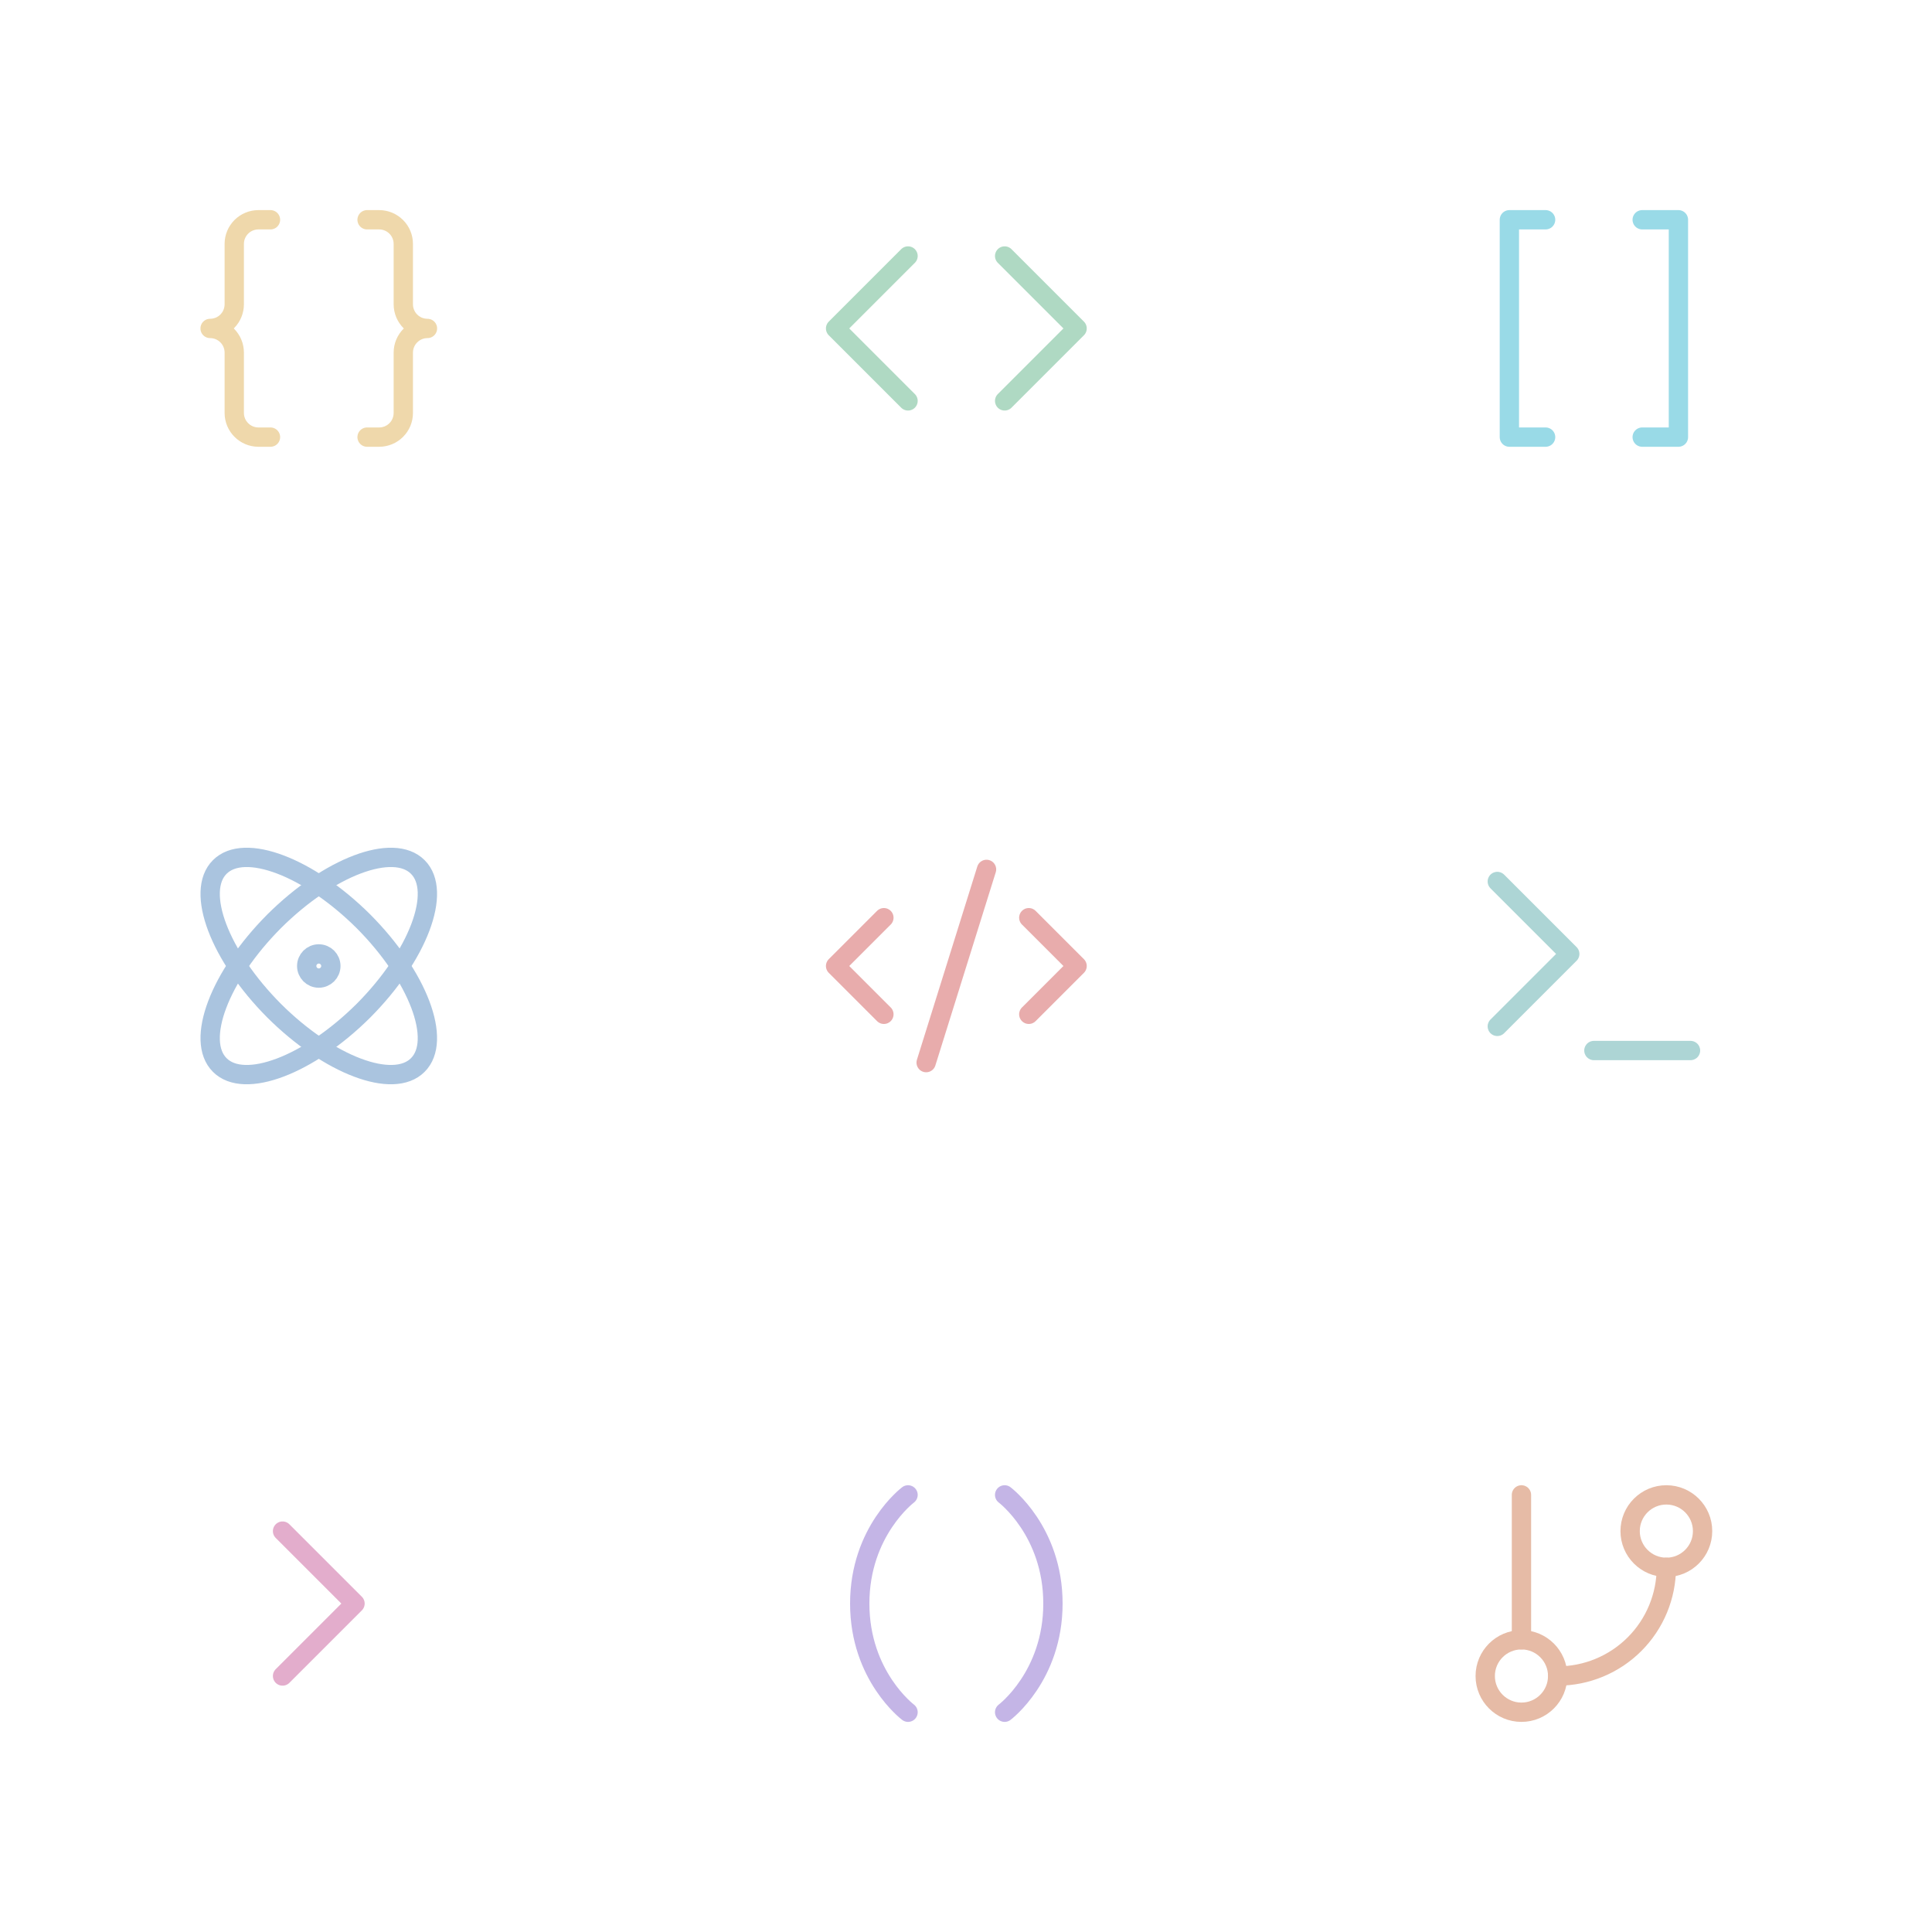 <svg width="200" height="200" viewBox="0 0 200 200" fill="none" xmlns="http://www.w3.org/2000/svg">
    <g opacity="0.4">
        <path
            d="M28 22.75H26.75C26.087 22.75 25.451 23.013 24.982 23.482C24.513 23.951 24.25 24.587 24.25 25.25V31.5C24.25 32.163 23.987 32.799 23.518 33.268C23.049 33.737 22.413 34 21.75 34C22.413 34 23.049 34.263 23.518 34.732C23.987 35.201 24.25 35.837 24.25 36.5V42.75C24.25 44.125 25.375 45.25 26.75 45.25H28"
            stroke="#D69E2E" stroke-width="2" stroke-linecap="round" stroke-linejoin="round" />
        <path
            d="M38 45.25H39.25C39.913 45.25 40.549 44.987 41.018 44.518C41.487 44.049 41.75 43.413 41.75 42.75V36.5C41.75 35.125 42.875 34 44.25 34C43.587 34 42.951 33.737 42.482 33.268C42.013 32.799 41.75 32.163 41.75 31.5V25.25C41.75 24.587 41.487 23.951 41.018 23.482C40.549 23.013 39.913 22.75 39.25 22.75H38"
            stroke="#D69E2E" stroke-width="2" stroke-linecap="round" stroke-linejoin="round" />
        <path d="M104 41.5L111.5 34L104 26.5" stroke="#38A169" stroke-width="2" stroke-linecap="round"
            stroke-linejoin="round" />
        <path d="M94 26.5L86.5 34L94 41.5" stroke="#38A169" stroke-width="2" stroke-linecap="round"
            stroke-linejoin="round" />
        <path d="M170 22.75H173.75V45.25H170" stroke="#00A3C4" stroke-width="2" stroke-linecap="round"
            stroke-linejoin="round" />
        <path d="M160 45.25H156.25V22.75H160" stroke="#00A3C4" stroke-width="2" stroke-linecap="round"
            stroke-linejoin="round" />
        <path
            d="M33 101.25C33.69 101.25 34.25 100.69 34.25 100C34.25 99.31 33.69 98.75 33 98.75C32.31 98.75 31.75 99.31 31.75 100C31.75 100.69 32.31 101.25 33 101.25Z"
            stroke="#2B6CB0" stroke-width="2" stroke-linecap="round" stroke-linejoin="round" />
        <path
            d="M43.25 110.25C45.8 107.712 43.275 101.05 37.625 95.375C31.95 89.725 25.288 87.2 22.75 89.75C20.2 92.287 22.725 98.95 28.375 104.625C34.05 110.275 40.712 112.8 43.25 110.25Z"
            stroke="#2B6CB0" stroke-width="2" stroke-linecap="round" stroke-linejoin="round" />
        <path
            d="M37.625 104.625C43.275 98.95 45.8 92.287 43.25 89.75C40.712 87.2 34.05 89.725 28.375 95.375C22.725 101.05 20.2 107.712 22.75 110.25C25.288 112.8 31.95 110.275 37.625 104.625Z"
            stroke="#2B6CB0" stroke-width="2" stroke-linecap="round" stroke-linejoin="round" />
        <path d="M106.5 105L111.5 100L106.5 95" stroke="#C53030" stroke-width="2" stroke-linecap="round"
            stroke-linejoin="round" />
        <path d="M91.5 95L86.5 100L91.5 105" stroke="#C53030" stroke-width="2" stroke-linecap="round"
            stroke-linejoin="round" />
        <path d="M102.125 90L95.875 110" stroke="#C53030" stroke-width="2" stroke-linecap="round"
            stroke-linejoin="round" />
        <path d="M155 106.25L162.5 98.75L155 91.25" stroke="#319795" stroke-width="2" stroke-linecap="round"
            stroke-linejoin="round" />
        <path d="M165 108.75H175" stroke="#319795" stroke-width="2" stroke-linecap="round" stroke-linejoin="round" />
        <path d="M29.25 173.5L36.75 166L29.25 158.5" stroke="#B83280" stroke-width="2" stroke-linecap="round"
            stroke-linejoin="round" />
        <path d="M94 177.25C94 177.25 89 173.5 89 166C89 158.5 94 154.75 94 154.75" stroke="#6B46C1" stroke-width="2"
            stroke-linecap="round" stroke-linejoin="round" />
        <path d="M104 154.75C104 154.75 109 158.5 109 166C109 173.5 104 177.25 104 177.25" stroke="#6B46C1"
            stroke-width="2" stroke-linecap="round" stroke-linejoin="round" />
        <path d="M157.5 154.75V169.75" stroke="#C05621" stroke-width="2" stroke-linecap="round"
            stroke-linejoin="round" />
        <path
            d="M172.5 162.25C174.571 162.25 176.25 160.571 176.25 158.5C176.25 156.429 174.571 154.75 172.5 154.75C170.429 154.75 168.75 156.429 168.75 158.5C168.75 160.571 170.429 162.25 172.5 162.25Z"
            stroke="#C05621" stroke-width="2" stroke-linecap="round" stroke-linejoin="round" />
        <path
            d="M157.5 177.25C159.571 177.25 161.25 175.571 161.25 173.5C161.25 171.429 159.571 169.75 157.5 169.75C155.429 169.75 153.75 171.429 153.75 173.5C153.75 175.571 155.429 177.25 157.5 177.25Z"
            stroke="#C05621" stroke-width="2" stroke-linecap="round" stroke-linejoin="round" />
        <path d="M172.5 162.25C172.5 165.234 171.315 168.095 169.205 170.205C167.095 172.315 164.234 173.5 161.25 173.5"
            stroke="#C05621" stroke-width="2" stroke-linecap="round" stroke-linejoin="round" />
    </g>
</svg>
